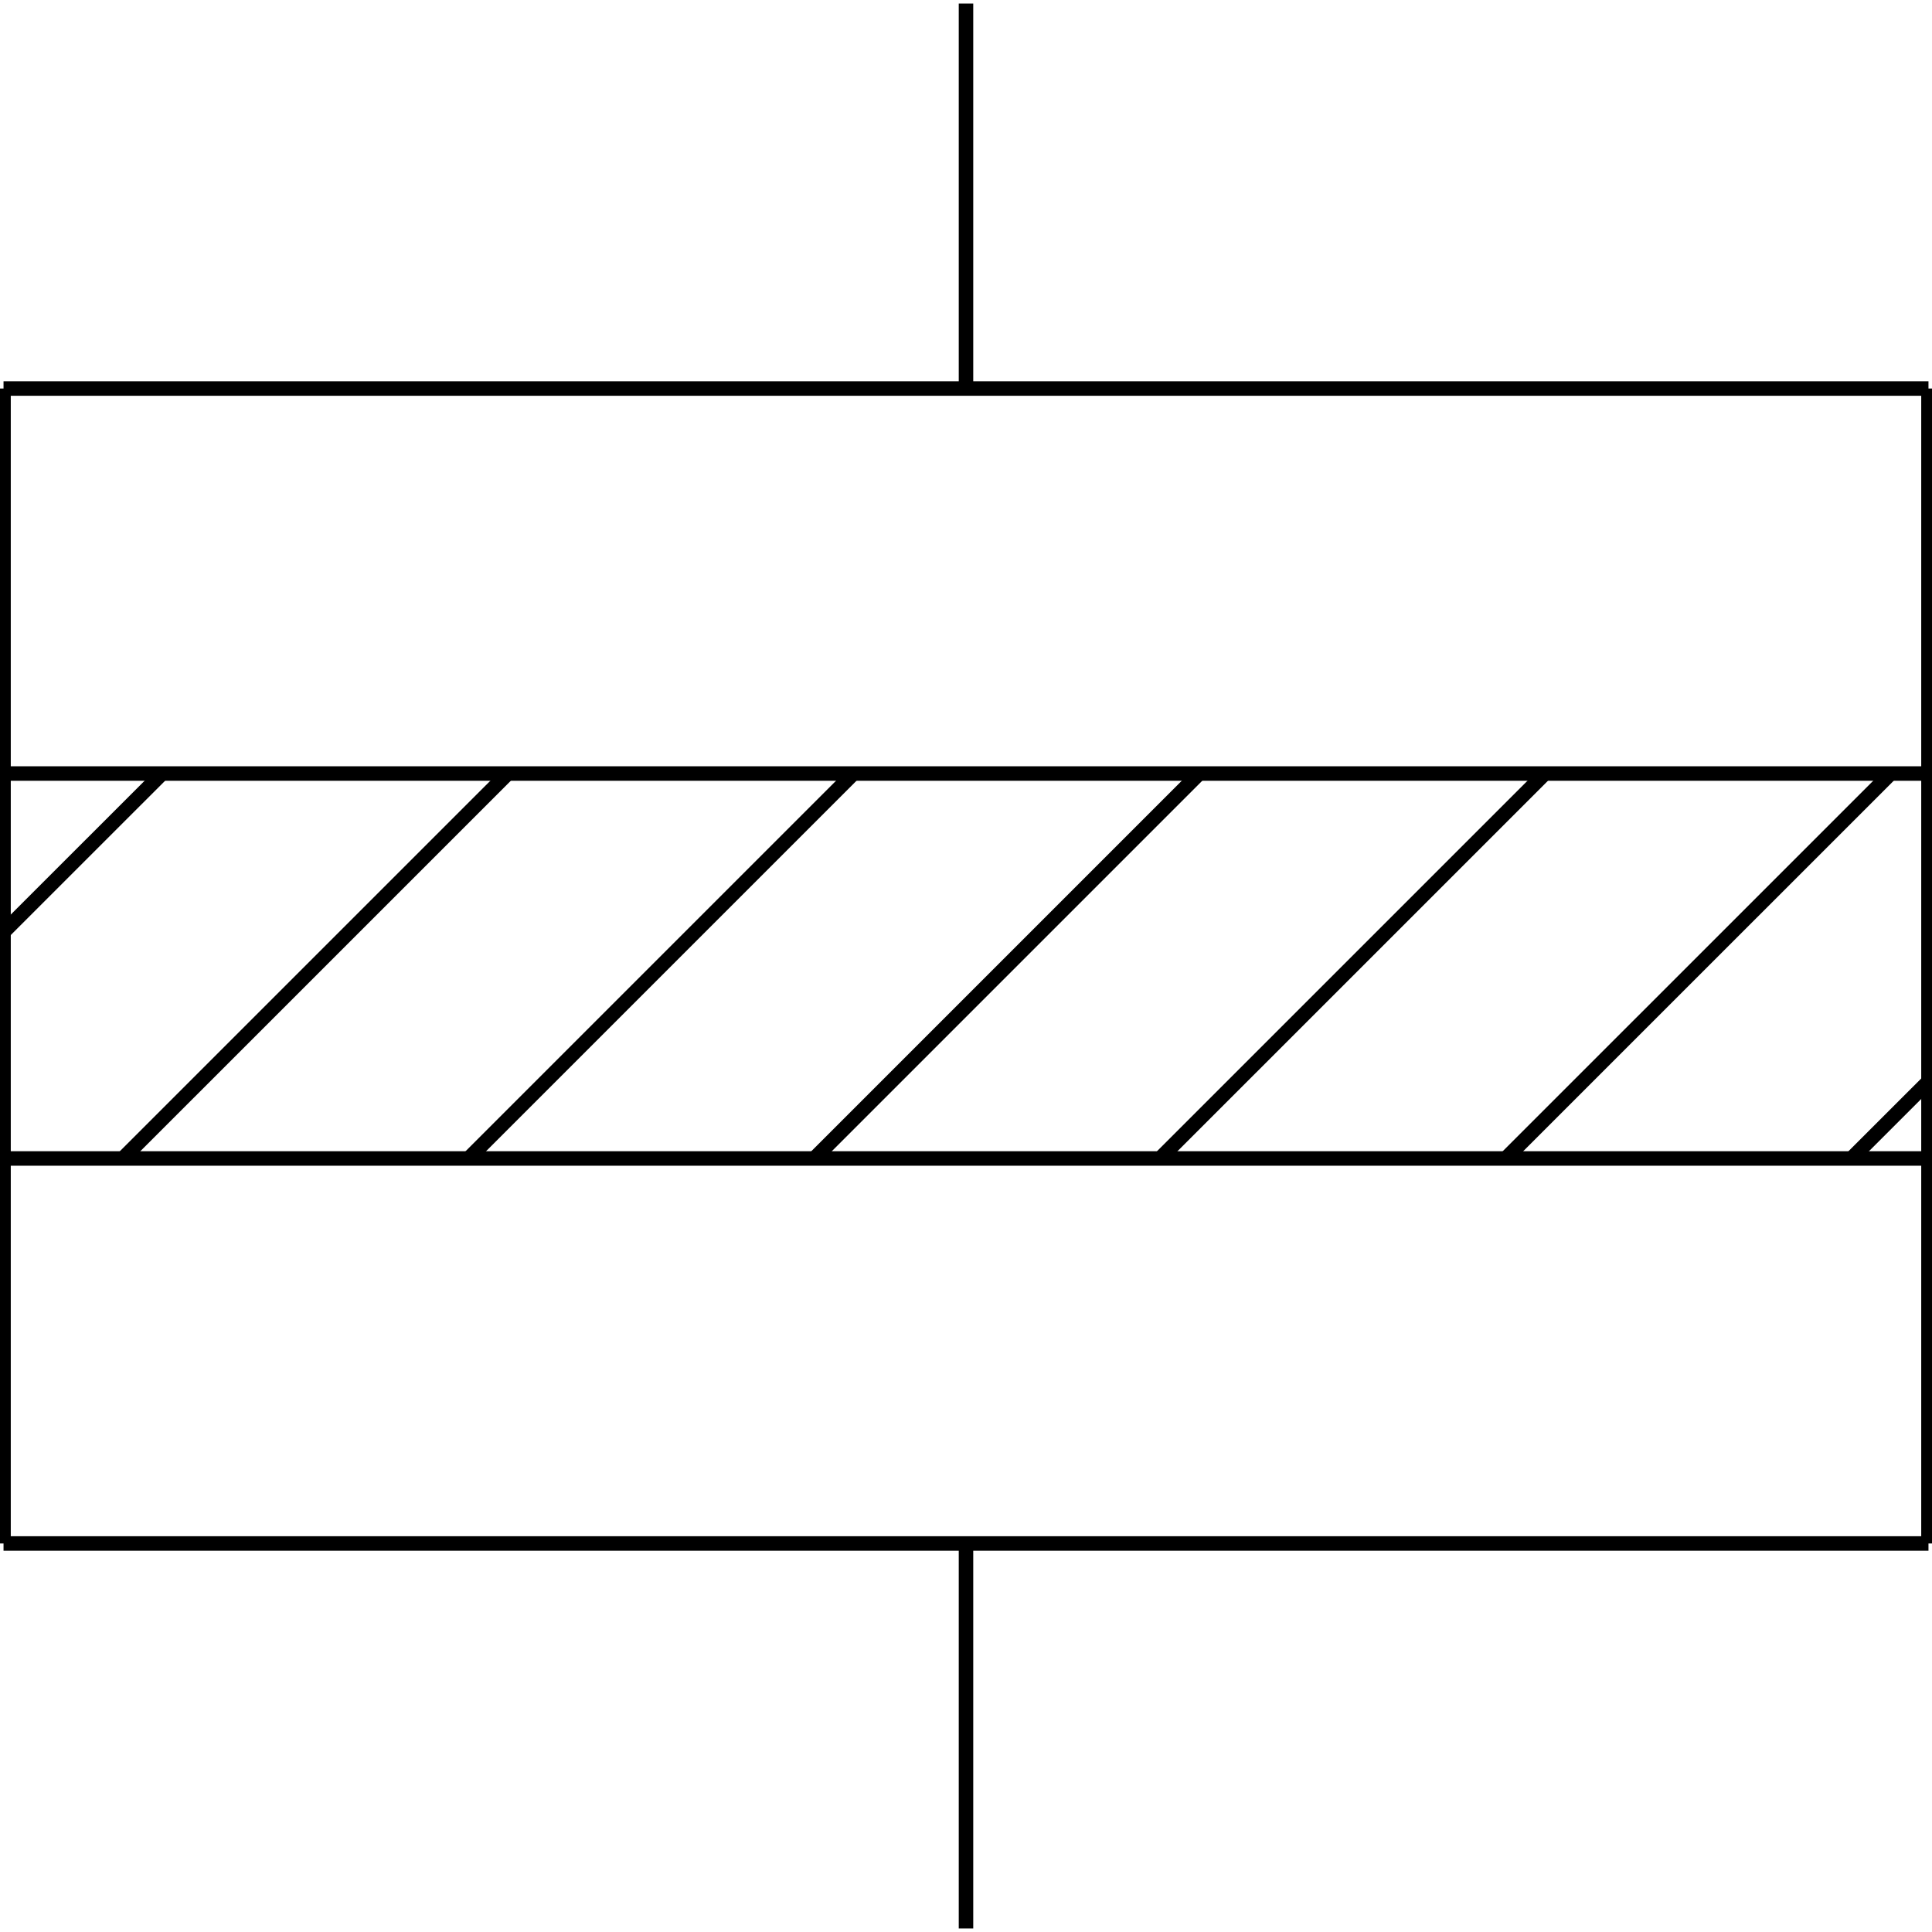 <?xml version="1.0" standalone="no"?><svg xmlns="http://www.w3.org/2000/svg" width="400.000" height="400.000" viewBox="0.0 0.0 400.000 400.000" version="1.1">
  <title>Produce by Acme CAD Converter</title>
  <desc>Produce by Acme CAD Converter</desc>
<g id="0" display="visible">
<g><path d="M0.73 192.97L33.56 160.15"
fill="none" stroke="black" stroke-width="3"/>
</g>
<g><path d="M0.73 239.85L399.27 239.85"
fill="none" stroke="black" stroke-width="3"/>
</g>
<g><path d="M0.73 160.15L399.27 160.15"
fill="none" stroke="black" stroke-width="3"/>
</g>
<g><path d="M399.27 319.56L0.73 319.56"
fill="none" stroke="black" stroke-width="3"/>
</g>
<g><path d="M0.73 80.44L399.27 80.44"
fill="none" stroke="black" stroke-width="3"/>
</g>
<g><path d="M0.73 319.56L0.73 80.44"
fill="none" stroke="black" stroke-width="3"/>
</g>
<g><path d="M399.27 80.44L399.27 319.56"
fill="none" stroke="black" stroke-width="3"/>
</g>
<g><path d="M200 319.56L200 399.27"
fill="none" stroke="black" stroke-width="3"/>
</g>
<g><path d="M240.16 239.85L319.87 160.15"
fill="none" stroke="black" stroke-width="3"/>
</g>
<g><path d="M97.01 239.85L176.71 160.15"
fill="none" stroke="black" stroke-width="3"/>
</g>
<g><path d="M25.43 239.85L105.14 160.15"
fill="none" stroke="black" stroke-width="3"/>
</g>
<g><path d="M168.59 239.85L248.29 160.15"
fill="none" stroke="black" stroke-width="3"/>
</g>
<g><path d="M200 80.44L200 0.73"
fill="none" stroke="black" stroke-width="3"/>
</g>
<g><path d="M311.74 239.85L391.45 160.15"
fill="none" stroke="black" stroke-width="3"/>
</g>
<g><path d="M383.32 239.85L399.27 223.91"
fill="none" stroke="black" stroke-width="3"/>
</g>
</g>
</svg>
